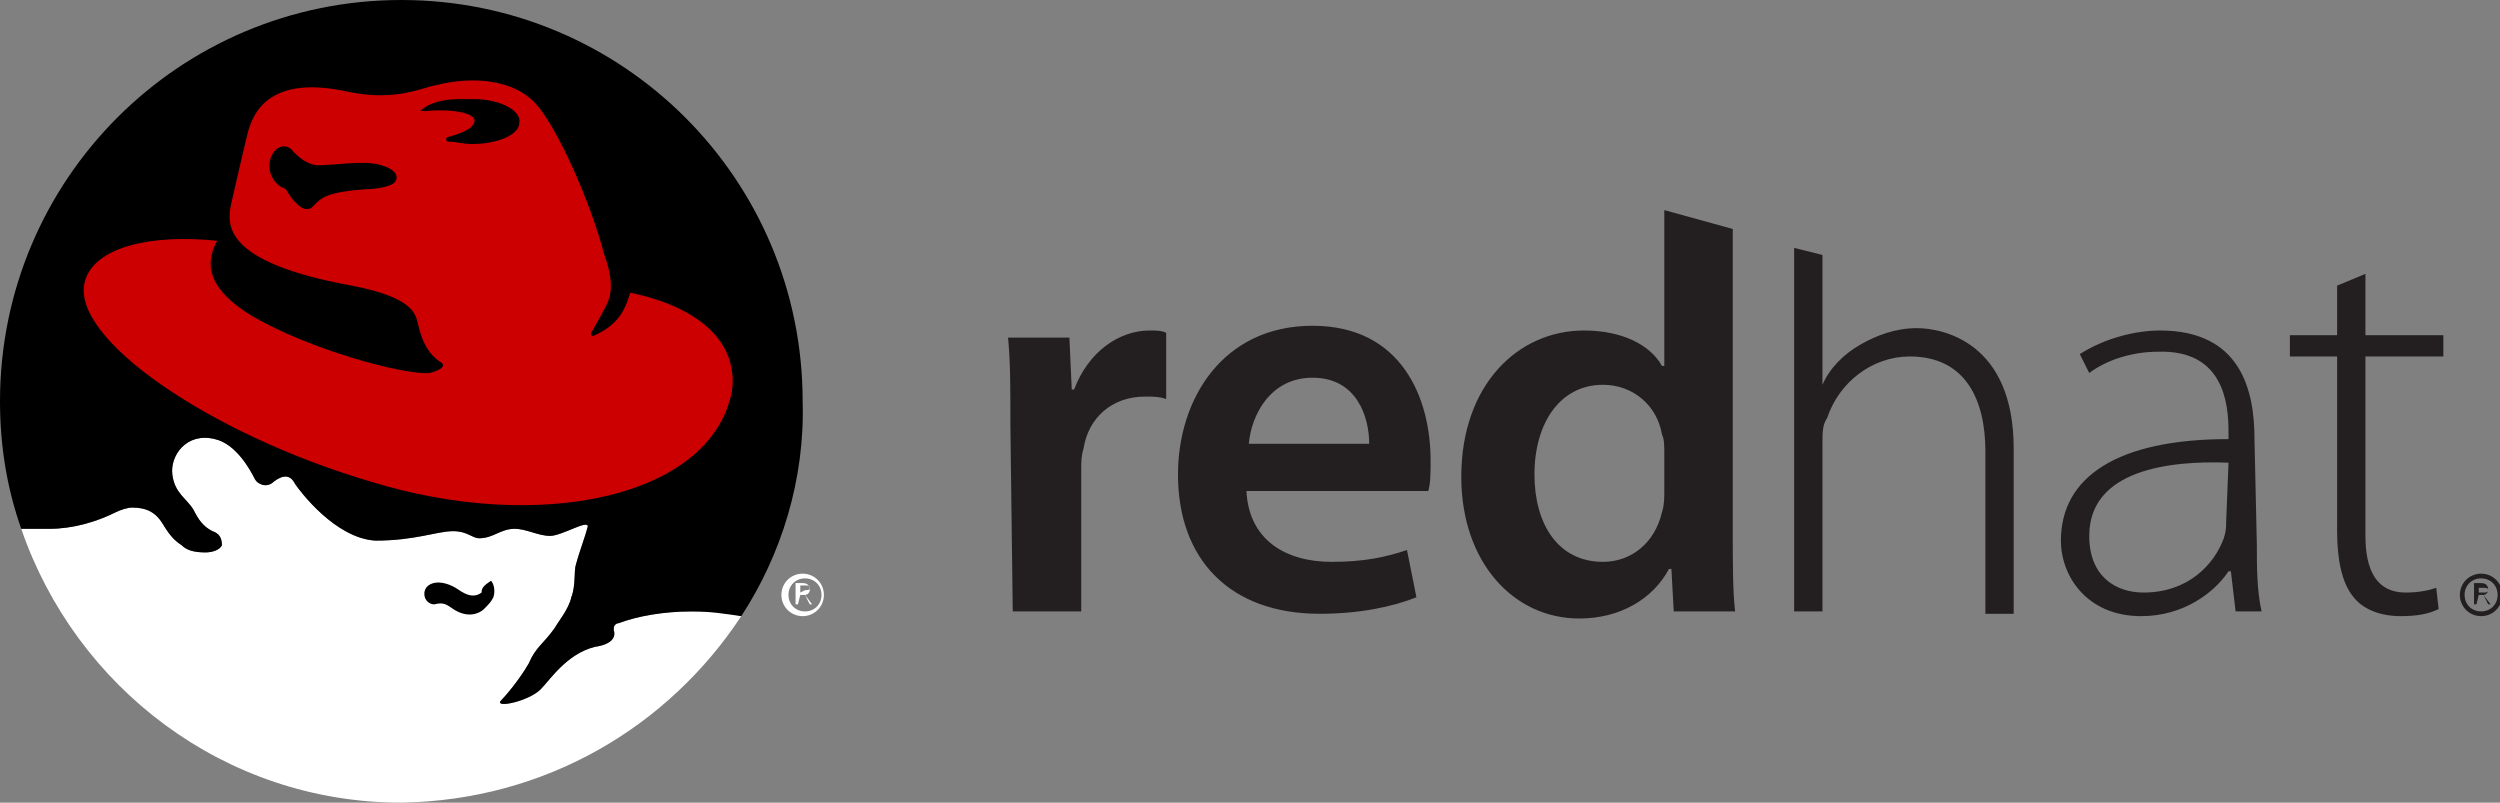 <svg id="logo" xmlns="http://www.w3.org/2000/svg" viewBox="-305 380 105.9 34"><rect x="-305" y="380" width="105.9" height="34" fill="#808080" stroke="none"/><style>.st0{fill:#fff}.st1{fill:#231f20}.st2{fill:#c00}</style><g id="logo_1_"><path class="st0" d="M-273.6 406.1c-.7-.2-1.3-.2-2.1-.2-1.2 0-2.3.2-3.1.5-.1 0-.2.1-.2.2v.1c.1.3-.1.6-.8.7-1.2.3-1.9 1.4-2.3 1.8-.5.5-1.9.8-1.7.5.2-.2.8-.9 1.2-1.6.3-.7.6-.8 1.1-1.5.1-.2.6-.8.7-1.3.2-.5.1-1.1.2-1.4.1-.4.4-1.2.5-1.6 0-.3-1.1.4-1.6.4s-1-.3-1.5-.3c-.6 0-.9.4-1.5.4-.3 0-.5-.3-1.1-.3-.7 0-1.6.4-3.3.4-1.7-.1-3.2-2.1-3.4-2.4-.2-.4-.5-.4-.9-.1-.3.3-.7.1-.8-.1-.2-.4-.8-1.5-1.7-1.7-1.2-.3-1.9.7-1.8 1.5s.6 1 .9 1.5c.2.4.4.7.8.9.3.1.4.3.4.6-.1.2-.4.3-.7.3-.5 0-.8-.1-1-.3-.3-.2-.5-.4-.8-.9s-.7-.7-1.3-.7c-.2 0-.5.1-.7.2-.8.4-1.8.7-2.8.7h-1.2c2.3 6.7 8.6 11.6 16.1 11.6 6.1-.1 11.3-3.2 14.4-7.9z" id="white"/><g id="black"><path class="st0" d="M-271.1 405.2h.2l.2.4h.1l-.3-.4c.1 0 .2-.1.2-.2 0-.2-.1-.3-.3-.3h-.3v.9h.1l.1-.4zm0-.1v-.3h.2c.1 0 .2 0 .2.1s-.1.1-.2.1l-.2.1z"/><path class="st0" d="M-270.1 405.2c0 .5-.4.9-.9.9s-.9-.4-.9-.9.4-.9.9-.9.9.4.9.9zm-.8-.7c-.4 0-.7.3-.7.7 0 .4.3.7.7.7s.7-.3.7-.7-.3-.7-.7-.7z"/><path d="M-273.6 406.1c-.7-.1-1.3-.2-2.1-.2-1.2 0-2.3.2-3.1.5-.1 0-.2.1-.2.2v.1c.1.3-.1.6-.8.7-1.2.3-1.9 1.4-2.3 1.8-.5.5-1.9.8-1.7.5.2-.2.8-.9 1.2-1.6.3-.7.6-.8 1.1-1.5.1-.2.6-.8.7-1.3.2-.5.1-1.1.2-1.4.1-.4.4-1.2.5-1.6 0-.3-1.1.4-1.6.4s-1-.3-1.5-.3c-.6 0-.9.4-1.5.4-.3 0-.5-.3-1.1-.3-.7 0-1.6.4-3.3.4-1.7-.1-3.2-2.1-3.4-2.4-.2-.4-.5-.4-.9-.1-.3.3-.7.1-.8-.1-.2-.4-.8-1.5-1.7-1.7-1.2-.3-1.9.7-1.8 1.5s.6 1 .9 1.5c.2.4.4.7.8.9.3.1.4.3.4.6-.1.2-.4.3-.7.3-.5 0-.8-.1-1-.3-.3-.2-.5-.4-.8-.9s-.7-.7-1.3-.7c-.2 0-.5.1-.7.2-.8.4-1.8.7-2.8.7h-1.2c-.6-1.7-.9-3.5-.9-5.4 0-9.4 7.6-17 17-17s17 7.6 17 17c.1 3.3-.9 6.5-2.6 9.1z"/><path class="st1" d="M-262.2 398c0-1.6 0-2.7-.1-3.7h2.6l.1 2.2h.1c.6-1.6 1.9-2.5 3.2-2.5.3 0 .5 0 .7.1v2.8c-.3-.1-.5-.1-.9-.1-1.4 0-2.4.9-2.6 2.2-.1.3-.1.6-.1.9v6h-2.9l-.1-7.9zM-252.2 400.8c.1 2.1 1.7 3 3.6 3 1.4 0 2.3-.2 3.2-.5l.4 2c-1 .4-2.4.7-4.1.7-3.8 0-6-2.3-6-5.9 0-3.2 1.9-6.3 5.7-6.3s5 3.1 5 5.7c0 .5 0 1-.1 1.3h-7.7zm5.2-2c0-1.1-.5-2.8-2.4-2.8-1.8 0-2.6 1.6-2.7 2.8h5.1zM-234.5 400.8c0 .3 0 .6-.1.9-.3 1.3-1.3 2.1-2.5 2.1-1.9 0-2.9-1.6-2.9-3.7 0-2.2 1.1-3.8 2.9-3.8 1.3 0 2.3.9 2.5 2.1.1.2.1.5.1.8v1.6zm2.9-11.1l-2.9-.8v6.6h-.1c-.5-.9-1.7-1.5-3.3-1.5-2.8 0-5.2 2.3-5.2 6.2 0 3.6 2.2 6 5 6 1.7 0 3.1-.8 3.8-2.1h.1l.1 1.8h2.6c-.1-.8-.1-2.1-.1-3.3v-12.9zM-223.8 393.9c-.9 0-1.7.3-2.4.7-.7.4-1.3 1-1.6 1.7v-5.5l-1.2-.3v15.4h1.2v-7.1c0-.5 0-.8.2-1.1.5-1.5 1.9-2.6 3.5-2.6 2.4 0 3.2 1.9 3.2 4v6.9h1.2v-7c0-4.5-3-5.1-4.1-5.1zM-209.4 403.1c0 .9 0 1.9.2 2.8h-1.1l-.2-1.7h-.1c-.6.9-1.9 1.9-3.7 1.9-2.3 0-3.4-1.7-3.4-3.2 0-2.7 2.4-4.3 7.1-4.3v-.3c0-1.2-.2-3.5-3-3.4-1 0-2.1.3-2.9.9l-.4-.8c1.1-.7 2.4-1 3.4-1 3.4 0 4 2.5 4 4.6l.1 4.5zm-1.2-3.5c-2.5-.1-5.9.3-5.9 3.1 0 1.7 1.1 2.4 2.3 2.4 1.9 0 3-1.2 3.4-2.3.1-.3.1-.5.1-.7l.1-2.5zM-204.8 391.6v2.6h3.3v.9h-3.3v7.6c0 1.5.5 2.4 1.7 2.4.6 0 1-.1 1.3-.2l.1.9c-.4.2-.9.3-1.6.3-.9 0-1.6-.3-2-.8-.5-.6-.7-1.6-.7-2.8v-7.4h-2v-.9h2v-2.1l1.2-.5zM-200 405.2h.2l.2.4h.1l-.3-.4c.1 0 .2-.1.2-.2 0-.2-.1-.3-.3-.3h-.3v.9h.1l.1-.4zm0-.1v-.2h.2c.1 0 .2 0 .2.1s-.1.1-.2.1h-.2z"/><path class="st1" d="M-199 405.2c0 .5-.4.9-.9.9s-.9-.4-.9-.9.4-.9.9-.9.9.4.9.9zm-.9-.7c-.4 0-.7.3-.7.7s.3.7.7.7.7-.3.7-.7-.3-.7-.7-.7z"/><path d="M-284.2 404.6c.1.1.2.4.1.7-.1.2-.2.3-.4.5s-.7.4-1.3 0c-.3-.2-.4-.3-.8-.2-.3 0-.5-.3-.4-.6.1-.3.6-.5 1.3-.1.3.2.7.5 1.1.2 0-.2.1-.3.4-.5z"/></g><path id="red" class="st2" d="M-289.2 388c-2 .1-2.2.4-2.5.7-.5.6-1.2-.7-1.2-.7-.4-.1-.9-.7-.6-1.4.3-.6.8-.4.9-.2.2.2.6.6 1.1.6s1.1-.1 1.9-.1c.8 0 1.4.3 1.4.6 0 .2-.1.4-1 .5zm2-3.3c.3-.3.9-.5 1.6-.5h.7c1.1 0 2 .5 1.9 1 0 .5-.9.9-2 .9-.4 0-.7-.1-1-.1 0 0-.1 0-.1-.1 0 0 0-.1.1-.1.7-.2 1.1-.4 1.1-.7 0-.3-.9-.5-2-.4h-.3zm8.9 7.7c-.2.6-.4 1.3-1.5 1.8-.2.1-.2-.1-.1-.2.4-.7.5-.9.6-1.1.2-.4.3-1-.1-2.1-.6-2.3-2-5.4-2.9-6.4s-2.6-1.2-4.2-.8c-.6.1-1.7.7-3.7.3-3.5-.8-4.1 1-4.3 1.7-.2.8-.7 3-.7 3-.2.9-.4 2.5 5.1 3.5 2.6.5 2.7 1.2 2.8 1.6.2.9.5 1.3.9 1.6.4.2 0 .4-.4.5-1.1.1-5.1-1-7.5-2.4-2-1.2-2-2.3-1.5-3.2-2.9-.3-5.2.3-5.6 1.7-.7 2.4 5.3 6.5 12.1 8.5 7.1 2.2 14.4.7 15.3-3.8.3-2.1-1.4-3.6-4.3-4.2z"/></g></svg>